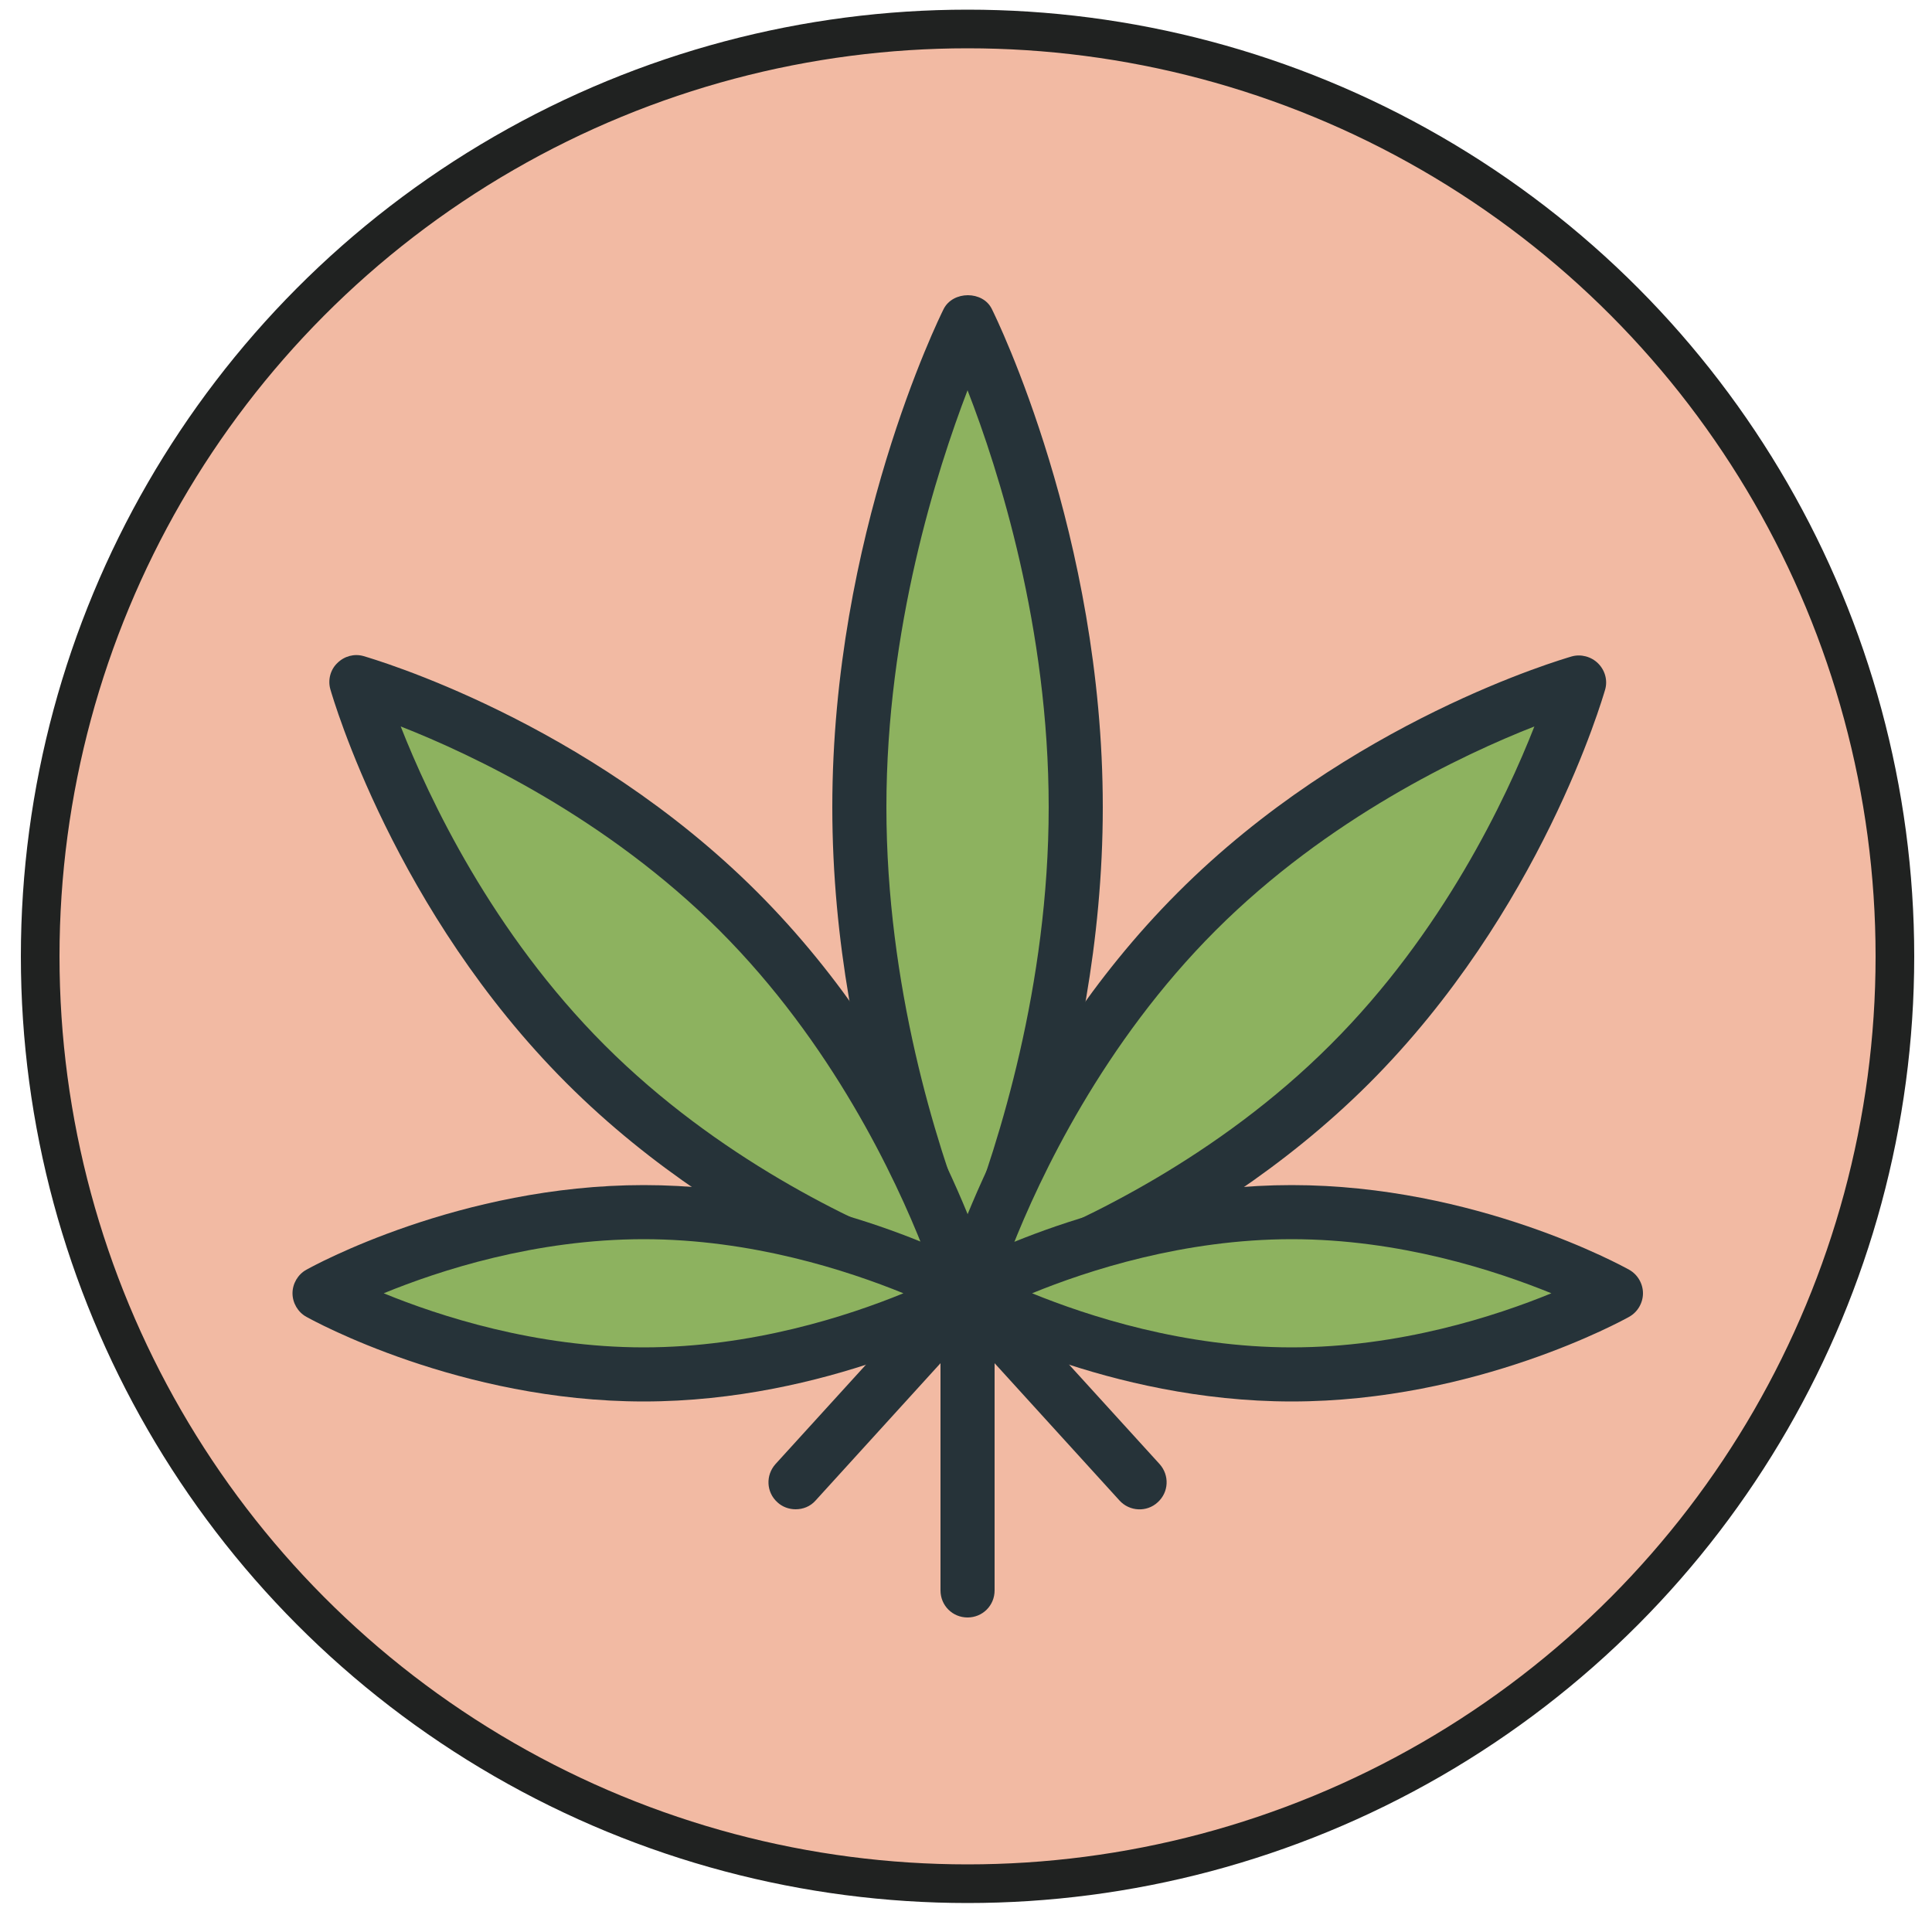 <?xml version="1.0" encoding="utf-8"?>
<!-- Generator: Adobe Illustrator 24.0.1, SVG Export Plug-In . SVG Version: 6.00 Build 0)  -->
<svg version="1.1" id="Layer_1" xmlns="http://www.w3.org/2000/svg" xmlns:xlink="http://www.w3.org/1999/xlink" x="0px" y="0px"
	 viewBox="0 0 50 50" style="enable-background:new 0 0 50 50;" xml:space="preserve">
<style type="text/css">
	.st0{fill:#F2BAA3;stroke:#202221;stroke-miterlimit:10;}
	.st1{fill:#263339;}
	.st2{fill:#8DB25F;}
</style>
<circle class="st0" cx="25.04" cy="24.75" r="24"/>
<g>
	<g>
		<path class="st1" d="M20.59,39.06c-0.17,0-0.34-0.06-0.47-0.18c-0.29-0.26-0.31-0.7-0.05-0.99L24.52,33
			c0.13-0.15,0.32-0.23,0.52-0.23l0,0c0.2,0,0.38,0.08,0.52,0.23l4.45,4.89c0.26,0.29,0.24,0.73-0.05,0.99
			c-0.28,0.26-0.73,0.24-0.99-0.05l-3.93-4.32l-3.93,4.32C20.97,38.99,20.78,39.06,20.59,39.06z"/>
	</g>
	<g>
		<path class="st1" d="M25.04,41.86c-0.39,0-0.7-0.31-0.7-0.7v-7.69c0-0.39,0.31-0.7,0.7-0.7s0.7,0.31,0.7,0.7v7.69
			C25.74,41.55,25.43,41.86,25.04,41.86z"/>
	</g>
	<path class="st2" d="M27.84,20.89c0,6.95-2.8,12.58-2.8,12.58s-2.8-5.63-2.8-12.58s2.8-12.58,2.8-12.58S27.84,13.94,27.84,20.89z"
		/>
	<path class="st1" d="M25.04,34.17c-0.27,0-0.51-0.15-0.63-0.39c-0.12-0.24-2.87-5.86-2.87-12.89S24.3,8.24,24.42,8
		c0.24-0.48,1.02-0.48,1.25,0c0.12,0.24,2.87,5.86,2.87,12.89s-2.75,12.66-2.87,12.89C25.55,34.02,25.31,34.17,25.04,34.17z
		 M25.04,10.1c-0.8,2.09-2.1,6.16-2.1,10.79c0,4.64,1.29,8.71,2.1,10.79c0.8-2.09,2.1-6.16,2.1-10.79
		C27.14,16.25,25.85,12.18,25.04,10.1z"/>
	<path class="st2" d="M34.93,27.54c-4.37,4.37-9.88,5.93-9.88,5.93s1.56-5.52,5.93-9.88s9.88-5.93,9.88-5.93
		S39.29,23.17,34.93,27.54z"/>
	<path class="st1" d="M25.04,34.17c-0.18,0-0.36-0.07-0.49-0.2c-0.18-0.18-0.25-0.44-0.18-0.68c0.07-0.23,1.66-5.74,6.11-10.19
		c4.44-4.45,9.96-6.04,10.19-6.11c0.24-0.07,0.51,0,0.69,0.18c0.18,0.18,0.25,0.44,0.18,0.68c-0.07,0.23-1.66,5.74-6.11,10.19l0,0
		c-4.45,4.44-9.96,6.04-10.19,6.11C25.17,34.16,25.11,34.17,25.04,34.17z M39.71,18.8c-1.86,0.73-5.34,2.37-8.25,5.28
		c-2.91,2.91-4.55,6.38-5.28,8.24c1.86-0.73,5.34-2.37,8.25-5.28C37.34,24.14,38.98,20.66,39.71,18.8z M34.93,27.54h0.01H34.93z"/>
	<path class="st2" d="M15.16,27.54c4.37,4.37,9.88,5.93,9.88,5.93s-1.56-5.52-5.93-9.88s-9.88-5.93-9.88-5.93
		S10.79,23.17,15.16,27.54z"/>
	<path class="st1" d="M25.04,34.17c-0.06,0-0.13-0.01-0.19-0.03c-0.23-0.07-5.74-1.66-10.19-6.11c-4.44-4.44-6.04-9.95-6.11-10.19
		c-0.07-0.24,0-0.51,0.18-0.68c0.18-0.18,0.44-0.25,0.68-0.18c0.23,0.07,5.74,1.66,10.19,6.11c4.44,4.44,6.04,9.95,6.11,10.19
		c0.07,0.24,0,0.51-0.18,0.68C25.4,34.1,25.22,34.17,25.04,34.17z M10.37,18.8c0.73,1.86,2.37,5.34,5.28,8.25
		c2.92,2.92,6.39,4.55,8.25,5.28c-0.73-1.86-2.37-5.34-5.28-8.25C15.7,21.17,12.23,19.53,10.37,18.8z"/>
	<path class="st2" d="M16.65,35.57c4.63,0,8.39-2.1,8.39-2.1s-3.75-2.1-8.39-2.1s-8.39,2.1-8.39,2.1S12.02,35.57,16.65,35.57z"/>
	<path class="st1" d="M16.66,36.27c-4.76,0-8.57-2.1-8.73-2.19c-0.22-0.12-0.36-0.36-0.36-0.61c0-0.25,0.14-0.49,0.36-0.61
		c0.16-0.09,3.97-2.19,8.73-2.19c4.76,0,8.57,2.1,8.73,2.19c0.22,0.12,0.36,0.36,0.36,0.61c0,0.25-0.14,0.49-0.36,0.61
		C25.22,34.17,21.41,36.27,16.66,36.27z M9.93,33.47c1.44,0.59,3.93,1.4,6.73,1.4c2.79,0,5.28-0.81,6.72-1.4
		c-1.45-0.59-3.93-1.4-6.72-1.4C13.85,32.07,11.37,32.88,9.93,33.47z"/>
	<path class="st2" d="M33.43,35.57c4.63,0,8.39-2.1,8.39-2.1s-3.75-2.1-8.39-2.1s-8.39,2.1-8.39,2.1S28.8,35.57,33.43,35.57z"/>
	<path class="st1" d="M33.43,36.27c-4.76,0-8.57-2.1-8.73-2.19c-0.22-0.12-0.36-0.36-0.36-0.61c0-0.25,0.14-0.49,0.36-0.61
		c0.16-0.09,3.97-2.19,8.73-2.19s8.57,2.1,8.73,2.19c0.22,0.12,0.36,0.36,0.36,0.61c0,0.25-0.14,0.49-0.36,0.61
		C42,34.17,38.19,36.27,33.43,36.27z M26.71,33.47c1.45,0.59,3.93,1.4,6.72,1.4s5.28-0.81,6.72-1.4c-1.45-0.59-3.93-1.4-6.72-1.4
		S28.15,32.88,26.71,33.47z"/>
</g>
</svg>
